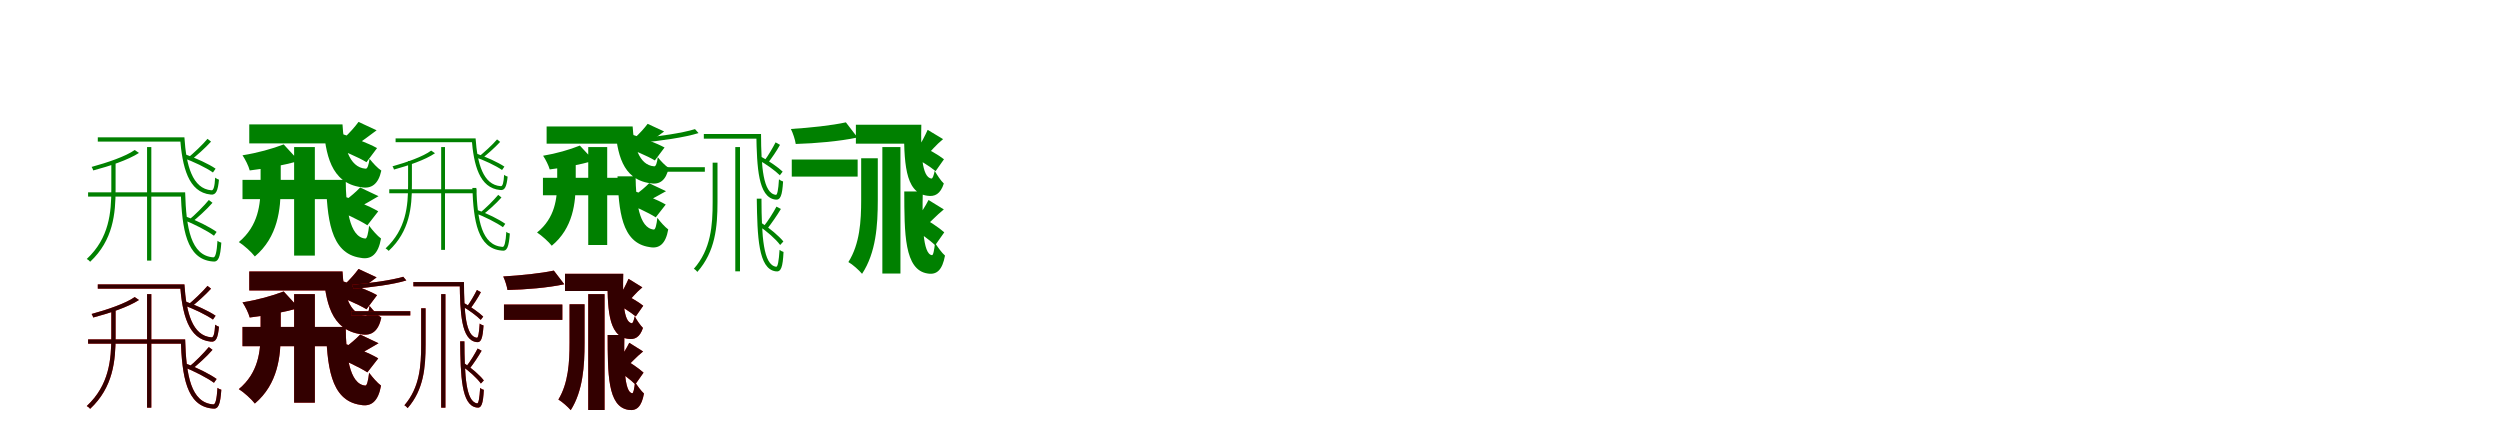 <?xml version="1.0" encoding="UTF-8"?>
<svg width="1700" height="300" xmlns="http://www.w3.org/2000/svg">
<rect width="100%" height="100%" fill="white"/>
<g fill="green" transform="translate(100 100) scale(0.1 -0.1)"><path d="M0.0 0.0V-772.0H29.0V0.0ZM-335.0 66.0V37.0H243.0V66.0ZM-401.0 -308.0V-337.0H244.0V-308.0ZM-243.0 -105.0V-288.0C-243.0 -443.0 -257.0 -619.0 -410.0 -761.0C-402.0 -765.0 -392.0 -773.0 -387.0 -780.0C-230.0 -633.0 -214.0 -452.0 -214.0 -288.0V-105.0ZM411.0 56.0C378.0 16.0 317.0 -41.0 275.0 -76.0L295.0 -91.0C338.0 -58.0 395.0 -7.0 435.0 37.0ZM242.0 -73.0C315.0 -98.0 403.0 -141.0 448.0 -173.0L466.0 -147.0C420.0 -115.0 332.0 -75.0 261.0 -50.0ZM420.0 -360.0C386.0 -401.0 324.0 -464.0 280.0 -499.0L300.0 -515.0C345.0 -479.0 404.0 -426.0 445.0 -379.0ZM246.0 -494.0C319.0 -523.0 409.0 -569.0 455.0 -603.0L473.0 -577.0C427.0 -544.0 338.0 -499.0 265.0 -473.0ZM224.0 66.0C239.0 -134.0 280.0 -308.0 433.0 -323.0C469.0 -328.0 482.0 -297.0 489.0 -222.0C481.0 -219.0 472.0 -215.0 463.0 -208.0C460.0 -267.0 452.0 -296.0 438.0 -294.0C308.0 -284.0 266.0 -124.0 254.0 66.0ZM229.0 -308.0C238.0 -557.0 267.0 -762.0 445.0 -778.0C486.0 -785.0 498.0 -749.0 505.0 -650.0C497.0 -648.0 487.0 -644.0 479.0 -637.0C474.0 -714.0 465.0 -752.0 450.0 -750.0C298.0 -738.0 266.0 -552.0 259.0 -308.0ZM-84.0 -20.0C-146.0 -64.0 -271.0 -106.0 -377.0 -135.0C-372.0 -142.0 -368.0 -152.0 -366.0 -159.0C-256.0 -130.0 -129.0 -88.0 -55.0 -40.0Z"/></g>
<g fill="green" transform="translate(200 100) scale(0.1 -0.1)"><path d="M0.0 0.0V-738.0H141.0V0.0ZM-305.0 154.0V25.0H290.0V154.0ZM-351.0 -223.0V-354.0H311.0V-223.0ZM-228.0 -79.0V-264.0C-228.0 -389.0 -243.0 -536.0 -376.0 -646.0C-342.0 -667.0 -290.0 -714.0 -267.0 -744.0C-110.0 -611.0 -91.0 -423.0 -91.0 -266.0V-79.0ZM438.0 171.0C415.0 139.0 375.0 94.0 343.0 65.0L428.0 18.0C464.0 41.0 511.0 77.0 561.0 114.0ZM246.0 6.0C327.0 -22.0 439.0 -70.0 492.0 -103.0L564.0 -7.0C505.0 26.0 392.0 69.0 314.0 93.0ZM449.0 -275.0C424.0 -302.0 380.0 -340.0 346.0 -364.0L432.0 -413.0C470.0 -395.0 520.0 -366.0 574.0 -334.0ZM254.0 -415.0C335.0 -446.0 445.0 -497.0 498.0 -532.0L572.0 -437.0C514.0 -402.0 402.0 -356.0 324.0 -330.0ZM198.0 154.0C214.0 -46.0 247.0 -244.0 456.0 -273.0C525.0 -286.0 573.0 -253.0 593.0 -160.0C567.0 -143.0 535.0 -108.0 513.0 -80.0C507.0 -121.0 499.0 -149.0 486.0 -147.0C372.0 -139.0 336.0 13.0 329.0 154.0ZM216.0 -223.0C225.0 -476.0 242.0 -723.0 451.0 -753.0C524.0 -768.0 572.0 -729.0 591.0 -622.0C566.0 -604.0 533.0 -566.0 510.0 -535.0C504.0 -585.0 496.0 -624.0 484.0 -622.0C374.0 -613.0 352.0 -407.0 351.0 -223.0ZM-71.0 18.0C-149.0 -12.0 -250.0 -40.0 -351.0 -56.0C-332.0 -84.0 -309.0 -130.0 -302.0 -159.0C-195.0 -146.0 -76.0 -126.0 32.0 -94.0Z"/></g>
<g fill="green" transform="translate(300 100) scale(0.1 -0.1)"><path d="M0.0 0.0V-699.0H26.0V0.0ZM-310.0 59.0V33.0H225.0V59.0ZM-353.0 -287.0V-314.0H241.0V-287.0ZM-225.0 -95.0V-258.0C-225.0 -399.0 -238.0 -559.0 -378.0 -689.0C-371.0 -693.0 -362.0 -700.0 -357.0 -706.0C-213.0 -572.0 -199.0 -407.0 -199.0 -258.0V-95.0ZM380.0 52.0C349.0 15.0 292.0 -36.0 253.0 -68.0L271.0 -82.0C311.0 -52.0 364.0 -5.0 401.0 35.0ZM224.0 -66.0C291.0 -88.0 372.0 -127.0 414.0 -156.0L430.0 -133.0C387.0 -104.0 306.0 -67.0 241.0 -45.0ZM388.0 -325.0C356.0 -363.0 299.0 -420.0 258.0 -452.0L276.0 -466.0C318.0 -434.0 373.0 -385.0 410.0 -343.0ZM227.0 -447.0C295.0 -473.0 378.0 -515.0 420.0 -545.0L436.0 -522.0C394.0 -492.0 312.0 -451.0 245.0 -428.0ZM207.0 59.0C221.0 -122.0 260.0 -279.0 401.0 -292.0C433.0 -297.0 445.0 -269.0 452.0 -201.0C444.0 -199.0 436.0 -195.0 428.0 -189.0C425.0 -242.0 418.0 -268.0 405.0 -266.0C285.0 -257.0 246.0 -112.0 234.0 59.0ZM212.0 -278.0C220.0 -504.0 248.0 -690.0 412.0 -704.0C449.0 -711.0 460.0 -678.0 467.0 -588.0C459.0 -586.0 450.0 -583.0 443.0 -576.0C439.0 -646.0 430.0 -681.0 417.0 -679.0C276.0 -668.0 246.0 -499.0 239.0 -278.0ZM-68.0 -24.0C-123.0 -65.0 -235.0 -104.0 -331.0 -131.0C-326.0 -137.0 -323.0 -146.0 -321.0 -153.0C-222.0 -126.0 -108.0 -87.0 -42.0 -42.0Z"/></g>
<g fill="green" transform="translate(400 100) scale(0.1 -0.1)"><path d="M0.0 0.0V-666.0H129.0V0.0ZM-283.0 140.0V23.0H267.0V140.0ZM-308.0 -209.0V-328.0H303.0V-209.0ZM-211.0 -72.0V-236.0C-211.0 -349.0 -225.0 -482.0 -348.0 -581.0C-317.0 -601.0 -269.0 -644.0 -248.0 -671.0C-103.0 -551.0 -85.0 -380.0 -85.0 -238.0V-72.0ZM404.0 158.0C383.0 129.0 346.0 89.0 316.0 62.0L395.0 20.0C428.0 40.0 471.0 73.0 516.0 106.0ZM226.0 8.0C300.0 -17.0 404.0 -61.0 453.0 -91.0L519.0 -3.0C464.0 27.0 360.0 66.0 288.0 88.0ZM414.0 -246.0C391.0 -270.0 351.0 -304.0 320.0 -325.0L399.0 -370.0C433.0 -354.0 479.0 -328.0 529.0 -300.0ZM233.0 -371.0C308.0 -399.0 410.0 -446.0 459.0 -478.0L527.0 -391.0C473.0 -359.0 369.0 -317.0 297.0 -294.0ZM182.0 140.0C197.0 -40.0 229.0 -219.0 421.0 -246.0C485.0 -258.0 529.0 -227.0 547.0 -142.0C523.0 -126.0 493.0 -95.0 473.0 -69.0C468.0 -107.0 460.0 -133.0 448.0 -131.0C343.0 -123.0 309.0 14.0 302.0 140.0ZM199.0 -199.0C208.0 -428.0 224.0 -652.0 416.0 -680.0C483.0 -694.0 527.0 -658.0 544.0 -560.0C522.0 -544.0 491.0 -510.0 470.0 -481.0C465.0 -527.0 457.0 -562.0 446.0 -561.0C344.0 -552.0 324.0 -366.0 322.0 -199.0ZM-57.0 10.0C-127.0 -18.0 -217.0 -44.0 -307.0 -59.0C-290.0 -84.0 -269.0 -126.0 -262.0 -152.0C-166.0 -140.0 -60.0 -122.0 38.0 -92.0Z"/></g>
<g fill="green" transform="translate(500 100) scale(0.1 -0.1)"><path d="M0.0 0.0V-845.0H32.0V0.0ZM-214.0 89.0V57.0H157.0V89.0ZM-660.0 -137.0V-168.0H-207.0V-137.0ZM-154.0 -106.0V-373.0C-154.0 -533.0 -165.0 -695.0 -282.0 -828.0C-273.0 -832.0 -263.0 -842.0 -258.0 -849.0C-136.0 -711.0 -121.0 -544.0 -121.0 -373.0V-106.0ZM274.0 32.0C256.0 -3.0 223.0 -60.0 197.0 -94.0L222.0 -108.0C247.0 -76.0 280.0 -29.0 304.0 15.0ZM157.0 -87.0C210.0 -116.0 272.0 -161.0 303.0 -192.0L322.0 -167.0C291.0 -137.0 228.0 -94.0 176.0 -66.0ZM280.0 -405.0C260.0 -443.0 222.0 -504.0 193.0 -539.0L218.0 -555.0C246.0 -519.0 282.0 -468.0 310.0 -421.0ZM158.0 -534.0C213.0 -572.0 275.0 -625.0 305.0 -666.0L327.0 -642.0C296.0 -604.0 233.0 -551.0 178.0 -516.0ZM143.0 89.0C147.0 -140.0 156.0 -340.0 271.0 -357.0C308.0 -363.0 319.0 -329.0 325.0 -234.0C316.0 -231.0 306.0 -227.0 297.0 -219.0C293.0 -291.0 285.0 -327.0 276.0 -325.0C189.0 -315.0 176.0 -134.0 175.0 89.0ZM146.0 -351.0C150.0 -609.0 156.0 -828.0 274.0 -845.0C311.0 -852.0 323.0 -818.0 328.0 -713.0C320.0 -711.0 310.0 -706.0 301.0 -699.0C296.0 -775.0 289.0 -815.0 278.0 -814.0C190.0 -802.0 179.0 -606.0 178.0 -351.0ZM-274.0 122.0C-360.0 95.0 -523.0 72.0 -653.0 59.0C-649.0 50.0 -643.0 38.0 -641.0 30.0C-510.0 42.0 -345.0 65.0 -250.0 95.0Z"/></g>
<g fill="green" transform="translate(600 100) scale(0.1 -0.1)"><path d="M0.0 0.0V-860.0H123.0V0.0ZM-180.0 152.0V23.0H212.0V152.0ZM-616.0 -85.0V-201.0H-168.0V-85.0ZM-144.0 -76.0V-359.0C-144.0 -503.0 -153.0 -659.0 -231.0 -782.0C-202.0 -798.0 -159.0 -837.0 -138.0 -862.0C-43.0 -718.0 -31.0 -532.0 -31.0 -360.0V-76.0ZM308.0 117.0C292.0 80.0 262.0 23.0 239.0 -11.0L302.0 -56.0C330.0 -29.0 364.0 14.0 413.0 54.0ZM200.0 -61.0C256.0 -90.0 327.0 -134.0 362.0 -164.0L419.0 -83.0C383.0 -54.0 310.0 -13.0 255.0 12.0ZM314.0 -360.0C295.0 -399.0 258.0 -456.0 230.0 -492.0L294.0 -537.0C328.0 -510.0 367.0 -465.0 418.0 -424.0ZM201.0 -551.0C255.0 -584.0 325.0 -634.0 359.0 -668.0L421.0 -580.0C386.0 -548.0 315.0 -502.0 261.0 -472.0ZM146.0 152.0C149.0 -91.0 148.0 -311.0 306.0 -331.0C356.0 -339.0 395.0 -320.0 418.0 -248.0C397.0 -228.0 372.0 -190.0 356.0 -162.0C349.0 -194.0 342.0 -215.0 334.0 -214.0C267.0 -207.0 261.0 -30.0 265.0 152.0ZM149.0 -302.0C150.0 -585.0 148.0 -837.0 309.0 -860.0C371.0 -870.0 408.0 -835.0 426.0 -738.0C404.0 -719.0 377.0 -681.0 358.0 -652.0C353.0 -699.0 346.0 -738.0 337.0 -735.0C274.0 -728.0 270.0 -510.0 275.0 -302.0ZM-248.0 168.0C-344.0 147.0 -491.0 131.0 -622.0 123.0C-608.0 95.0 -593.0 50.0 -589.0 21.0C-454.0 25.0 -291.0 39.0 -169.0 65.0Z"/></g>
<g fill="red" transform="translate(100 200) scale(0.1 -0.1)"><path d="M0.0 0.0V-772.0H29.0V0.0ZM-335.0 66.0V37.0H243.0V66.0ZM-401.0 -308.0V-337.0H244.0V-308.0ZM-243.0 -105.0V-288.0C-243.0 -443.0 -257.0 -619.0 -410.0 -761.0C-402.0 -765.0 -392.0 -773.0 -387.0 -780.0C-230.0 -633.0 -214.0 -452.0 -214.0 -288.0V-105.0ZM411.0 56.0C378.0 16.0 317.0 -41.0 275.0 -76.0L295.0 -91.0C338.0 -58.0 395.0 -7.0 435.0 37.0ZM242.0 -73.0C315.0 -98.0 403.0 -141.0 448.0 -173.0L466.0 -147.0C420.0 -115.0 332.0 -75.0 261.0 -50.0ZM420.0 -360.0C386.0 -401.0 324.0 -464.0 280.0 -499.0L300.0 -515.0C345.0 -479.0 404.0 -426.0 445.0 -379.0ZM246.0 -494.0C319.0 -523.0 409.0 -569.0 455.0 -603.0L473.0 -577.0C427.0 -544.0 338.0 -499.0 265.0 -473.0ZM224.0 66.0C239.0 -134.0 280.0 -308.0 433.0 -323.0C469.0 -328.0 482.0 -297.0 489.0 -222.0C481.0 -219.0 472.0 -215.0 463.0 -208.0C460.0 -267.0 452.0 -296.0 438.0 -294.0C308.0 -284.0 266.0 -124.0 254.0 66.0ZM229.0 -308.0C238.0 -557.0 267.0 -762.0 445.0 -778.0C486.0 -785.0 498.0 -749.0 505.0 -650.0C497.0 -648.0 487.0 -644.0 479.0 -637.0C474.0 -714.0 465.0 -752.0 450.0 -750.0C298.0 -738.0 266.0 -552.0 259.0 -308.0ZM-84.0 -20.0C-146.0 -64.0 -271.0 -106.0 -377.0 -135.0C-372.0 -142.0 -368.0 -152.0 -366.0 -159.0C-256.0 -130.0 -129.0 -88.0 -55.0 -40.0Z"/></g>
<g fill="black" opacity=".8" transform="translate(100 200) scale(0.1 -0.1)"><path d="M0.0 0.0V-772.0H29.0V0.0ZM-335.0 66.0V37.0H243.0V66.0ZM-401.0 -308.0V-337.0H244.0V-308.0ZM-243.0 -105.0V-288.0C-243.0 -443.0 -257.0 -619.0 -410.0 -761.0C-402.0 -765.0 -392.0 -773.0 -387.0 -780.0C-230.0 -633.0 -214.0 -452.0 -214.0 -288.0V-105.0ZM411.0 56.0C378.0 16.0 317.0 -41.0 275.0 -76.0L295.0 -91.0C338.0 -58.0 395.0 -7.0 435.0 37.0ZM242.0 -73.0C315.0 -98.0 403.0 -141.0 448.0 -173.0L466.0 -147.0C420.0 -115.0 332.0 -75.0 261.0 -50.0ZM420.0 -360.0C386.0 -401.0 324.0 -464.0 280.0 -499.0L300.0 -515.0C345.0 -479.0 404.0 -426.0 445.0 -379.0ZM246.0 -494.0C319.0 -523.0 409.0 -569.0 455.0 -603.0L473.0 -577.0C427.0 -544.0 338.0 -499.0 265.0 -473.0ZM224.0 66.0C239.0 -134.0 280.0 -308.0 433.0 -323.0C469.0 -328.0 482.0 -297.0 489.0 -222.0C481.0 -219.0 472.0 -215.0 463.0 -208.0C460.0 -267.0 452.0 -296.0 438.0 -294.0C308.0 -284.0 266.0 -124.0 254.0 66.0ZM229.0 -308.0C238.0 -557.0 267.0 -762.0 445.0 -778.0C486.0 -785.0 498.0 -749.0 505.0 -650.0C497.0 -648.0 487.0 -644.0 479.0 -637.0C474.0 -714.0 465.0 -752.0 450.0 -750.0C298.0 -738.0 266.0 -552.0 259.0 -308.0ZM-84.0 -20.0C-146.0 -64.0 -271.0 -106.0 -377.0 -135.0C-372.0 -142.0 -368.0 -152.0 -366.0 -159.0C-256.0 -130.0 -129.0 -88.0 -55.0 -40.0Z"/></g>
<g fill="red" transform="translate(200 200) scale(0.1 -0.1)"><path d="M0.0 0.0V-738.0H141.0V0.0ZM-305.0 154.0V25.0H290.0V154.0ZM-351.0 -223.0V-354.0H311.0V-223.0ZM-228.0 -79.0V-264.0C-228.0 -389.0 -243.0 -536.0 -376.0 -646.0C-342.0 -667.0 -290.0 -714.0 -267.0 -744.0C-110.0 -611.0 -91.0 -423.0 -91.0 -266.0V-79.0ZM438.0 171.0C415.0 139.0 375.0 94.0 343.0 65.0L428.0 18.0C464.0 41.0 511.0 77.0 561.0 114.0ZM246.0 6.0C327.0 -22.0 439.0 -70.0 492.0 -103.0L564.0 -7.0C505.0 26.0 392.0 69.0 314.0 93.0ZM449.0 -275.0C424.0 -302.0 380.0 -340.0 346.0 -364.0L432.0 -413.0C470.0 -395.0 520.0 -366.0 574.0 -334.0ZM254.0 -415.0C335.0 -446.0 445.0 -497.0 498.0 -532.0L572.0 -437.0C514.0 -402.0 402.0 -356.0 324.0 -330.0ZM198.0 154.0C214.0 -46.0 247.0 -244.0 456.0 -273.0C525.0 -286.0 573.0 -253.0 593.0 -160.0C567.0 -143.0 535.0 -108.0 513.0 -80.0C507.0 -121.0 499.0 -149.0 486.0 -147.0C372.0 -139.0 336.0 13.0 329.0 154.0ZM216.0 -223.0C225.0 -476.0 242.0 -723.0 451.0 -753.0C524.0 -768.0 572.0 -729.0 591.0 -622.0C566.0 -604.0 533.0 -566.0 510.0 -535.0C504.0 -585.0 496.0 -624.0 484.0 -622.0C374.0 -613.0 352.0 -407.0 351.0 -223.0ZM-71.0 18.0C-149.0 -12.0 -250.0 -40.0 -351.0 -56.0C-332.0 -84.0 -309.0 -130.0 -302.0 -159.0C-195.0 -146.0 -76.0 -126.0 32.0 -94.0Z"/></g>
<g fill="black" opacity=".8" transform="translate(200 200) scale(0.1 -0.1)"><path d="M0.0 0.0V-738.0H141.0V0.0ZM-305.0 154.0V25.0H290.0V154.0ZM-351.0 -223.0V-354.0H311.0V-223.0ZM-228.0 -79.0V-264.0C-228.0 -389.0 -243.0 -536.0 -376.0 -646.0C-342.0 -667.0 -290.0 -714.0 -267.0 -744.0C-110.0 -611.0 -91.0 -423.0 -91.0 -266.0V-79.0ZM438.0 171.0C415.0 139.0 375.0 94.0 343.0 65.0L428.0 18.0C464.0 41.0 511.0 77.0 561.0 114.0ZM246.0 6.0C327.0 -22.0 439.0 -70.0 492.0 -103.0L564.0 -7.0C505.0 26.0 392.0 69.0 314.0 93.0ZM449.0 -275.0C424.0 -302.0 380.0 -340.0 346.0 -364.0L432.0 -413.0C470.0 -395.0 520.0 -366.0 574.0 -334.0ZM254.0 -415.0C335.0 -446.0 445.0 -497.0 498.0 -532.0L572.0 -437.0C514.0 -402.0 402.0 -356.0 324.0 -330.0ZM198.0 154.0C214.0 -46.0 247.0 -244.0 456.0 -273.0C525.0 -286.0 573.0 -253.0 593.0 -160.0C567.0 -143.0 535.0 -108.0 513.0 -80.0C507.0 -121.0 499.0 -149.0 486.0 -147.0C372.0 -139.0 336.0 13.0 329.0 154.0ZM216.0 -223.0C225.0 -476.0 242.0 -723.0 451.0 -753.0C524.0 -768.0 572.0 -729.0 591.0 -622.0C566.0 -604.0 533.0 -566.0 510.0 -535.0C504.0 -585.0 496.0 -624.0 484.0 -622.0C374.0 -613.0 352.0 -407.0 351.0 -223.0ZM-71.0 18.0C-149.0 -12.0 -250.0 -40.0 -351.0 -56.0C-332.0 -84.0 -309.0 -130.0 -302.0 -159.0C-195.0 -146.0 -76.0 -126.0 32.0 -94.0Z"/></g>
<g fill="red" transform="translate(300 200) scale(0.1 -0.1)"><path d="M0.0 0.0V-772.0H29.0V0.0ZM-189.0 82.0V53.0H139.0V82.0ZM-612.0 -116.0V-145.0H-210.0V-116.0ZM-136.0 -96.0V-343.0C-136.0 -489.0 -146.0 -635.0 -250.0 -756.0C-242.0 -760.0 -233.0 -769.0 -228.0 -775.0C-119.0 -650.0 -106.0 -499.0 -106.0 -343.0V-96.0ZM243.0 28.0C227.0 -4.0 198.0 -55.0 175.0 -86.0L198.0 -99.0C220.0 -70.0 249.0 -27.0 270.0 13.0ZM139.0 -80.0C186.0 -106.0 241.0 -147.0 269.0 -175.0L286.0 -153.0C258.0 -126.0 202.0 -86.0 156.0 -61.0ZM248.0 -370.0C230.0 -405.0 197.0 -460.0 171.0 -492.0L194.0 -506.0C219.0 -474.0 251.0 -427.0 275.0 -385.0ZM139.0 -487.0C189.0 -522.0 244.0 -571.0 270.0 -608.0L290.0 -587.0C263.0 -552.0 207.0 -503.0 158.0 -471.0ZM126.0 82.0C129.0 -128.0 136.0 -311.0 239.0 -326.0C272.0 -332.0 282.0 -301.0 288.0 -213.0C279.0 -211.0 270.0 -207.0 262.0 -200.0C258.0 -266.0 251.0 -299.0 243.0 -297.0C166.0 -288.0 156.0 -122.0 155.0 82.0ZM129.0 -321.0C132.0 -556.0 137.0 -756.0 241.0 -771.0C274.0 -778.0 285.0 -747.0 290.0 -651.0C282.0 -649.0 273.0 -645.0 265.0 -638.0C261.0 -707.0 254.0 -744.0 245.0 -743.0C168.0 -732.0 159.0 -553.0 158.0 -321.0ZM-258.0 118.0C-337.0 94.0 -487.0 74.0 -607.0 63.0C-603.0 55.0 -598.0 44.0 -596.0 36.0C-476.0 46.0 -324.0 66.0 -237.0 93.0Z"/></g>
<g fill="black" opacity=".8" transform="translate(300 200) scale(0.1 -0.1)"><path d="M0.0 0.0V-772.0H29.0V0.0ZM-189.0 82.0V53.0H139.0V82.0ZM-612.0 -116.0V-145.0H-210.0V-116.0ZM-136.0 -96.0V-343.0C-136.0 -489.0 -146.0 -635.0 -250.0 -756.0C-242.0 -760.0 -233.0 -769.0 -228.0 -775.0C-119.0 -650.0 -106.0 -499.0 -106.0 -343.0V-96.0ZM243.0 28.0C227.0 -4.0 198.0 -55.0 175.0 -86.0L198.0 -99.0C220.0 -70.0 249.0 -27.0 270.0 13.0ZM139.0 -80.0C186.0 -106.0 241.0 -147.0 269.0 -175.0L286.0 -153.0C258.0 -126.0 202.0 -86.0 156.0 -61.0ZM248.0 -370.0C230.0 -405.0 197.0 -460.0 171.0 -492.0L194.0 -506.0C219.0 -474.0 251.0 -427.0 275.0 -385.0ZM139.0 -487.0C189.0 -522.0 244.0 -571.0 270.0 -608.0L290.0 -587.0C263.0 -552.0 207.0 -503.0 158.0 -471.0ZM126.0 82.0C129.0 -128.0 136.0 -311.0 239.0 -326.0C272.0 -332.0 282.0 -301.0 288.0 -213.0C279.0 -211.0 270.0 -207.0 262.0 -200.0C258.0 -266.0 251.0 -299.0 243.0 -297.0C166.0 -288.0 156.0 -122.0 155.0 82.0ZM129.0 -321.0C132.0 -556.0 137.0 -756.0 241.0 -771.0C274.0 -778.0 285.0 -747.0 290.0 -651.0C282.0 -649.0 273.0 -645.0 265.0 -638.0C261.0 -707.0 254.0 -744.0 245.0 -743.0C168.0 -732.0 159.0 -553.0 158.0 -321.0ZM-258.0 118.0C-337.0 94.0 -487.0 74.0 -607.0 63.0C-603.0 55.0 -598.0 44.0 -596.0 36.0C-476.0 46.0 -324.0 66.0 -237.0 93.0Z"/></g>
<g fill="red" transform="translate(400 200) scale(0.1 -0.1)"><path d="M0.0 0.0V-788.0H111.0V0.0ZM-158.0 138.0V21.0H189.0V138.0ZM-573.0 -71.0V-175.0H-176.0V-71.0ZM-127.0 -69.0V-331.0C-127.0 -463.0 -135.0 -605.0 -203.0 -717.0C-177.0 -732.0 -138.0 -767.0 -119.0 -789.0C-36.0 -658.0 -25.0 -489.0 -25.0 -332.0V-69.0ZM274.0 104.0C260.0 70.0 233.0 18.0 212.0 -14.0L269.0 -54.0C294.0 -30.0 324.0 10.0 368.0 46.0ZM180.0 -59.0C229.0 -85.0 292.0 -125.0 323.0 -152.0L374.0 -79.0C342.0 -53.0 278.0 -16.0 229.0 7.0ZM279.0 -331.0C262.0 -367.0 229.0 -420.0 204.0 -453.0L261.0 -494.0C291.0 -469.0 326.0 -427.0 373.0 -390.0ZM180.0 -507.0C228.0 -537.0 290.0 -583.0 320.0 -614.0L376.0 -534.0C345.0 -505.0 282.0 -463.0 234.0 -436.0ZM130.0 138.0C132.0 -85.0 130.0 -286.0 271.0 -304.0C316.0 -311.0 351.0 -294.0 372.0 -230.0C353.0 -211.0 330.0 -177.0 316.0 -151.0C310.0 -180.0 303.0 -199.0 296.0 -198.0C238.0 -191.0 234.0 -29.0 238.0 138.0ZM132.0 -278.0C133.0 -537.0 130.0 -766.0 274.0 -787.0C330.0 -796.0 363.0 -764.0 379.0 -676.0C360.0 -659.0 335.0 -625.0 318.0 -598.0C314.0 -641.0 307.0 -676.0 299.0 -674.0C244.0 -667.0 242.0 -469.0 246.0 -278.0ZM-234.0 160.0C-322.0 141.0 -458.0 127.0 -578.0 120.0C-566.0 95.0 -553.0 54.0 -549.0 28.0C-425.0 31.0 -275.0 43.0 -163.0 67.0Z"/></g>
<g fill="black" opacity=".8" transform="translate(400 200) scale(0.1 -0.1)"><path d="M0.0 0.0V-788.0H111.0V0.0ZM-158.0 138.0V21.0H189.0V138.0ZM-573.0 -71.0V-175.0H-176.0V-71.0ZM-127.0 -69.0V-331.0C-127.0 -463.0 -135.0 -605.0 -203.0 -717.0C-177.0 -732.0 -138.0 -767.0 -119.0 -789.0C-36.0 -658.0 -25.0 -489.0 -25.0 -332.0V-69.0ZM274.0 104.0C260.0 70.0 233.0 18.0 212.0 -14.0L269.0 -54.0C294.0 -30.0 324.0 10.0 368.0 46.0ZM180.0 -59.0C229.0 -85.0 292.0 -125.0 323.0 -152.0L374.0 -79.0C342.0 -53.0 278.0 -16.0 229.0 7.0ZM279.0 -331.0C262.0 -367.0 229.0 -420.0 204.0 -453.0L261.0 -494.0C291.0 -469.0 326.0 -427.0 373.0 -390.0ZM180.0 -507.0C228.0 -537.0 290.0 -583.0 320.0 -614.0L376.0 -534.0C345.0 -505.0 282.0 -463.0 234.0 -436.0ZM130.0 138.0C132.0 -85.0 130.0 -286.0 271.0 -304.0C316.0 -311.0 351.0 -294.0 372.0 -230.0C353.0 -211.0 330.0 -177.0 316.0 -151.0C310.0 -180.0 303.0 -199.0 296.0 -198.0C238.0 -191.0 234.0 -29.0 238.0 138.0ZM132.0 -278.0C133.0 -537.0 130.0 -766.0 274.0 -787.0C330.0 -796.0 363.0 -764.0 379.0 -676.0C360.0 -659.0 335.0 -625.0 318.0 -598.0C314.0 -641.0 307.0 -676.0 299.0 -674.0C244.0 -667.0 242.0 -469.0 246.0 -278.0ZM-234.0 160.0C-322.0 141.0 -458.0 127.0 -578.0 120.0C-566.0 95.0 -553.0 54.0 -549.0 28.0C-425.0 31.0 -275.0 43.0 -163.0 67.0Z"/></g>
</svg>
